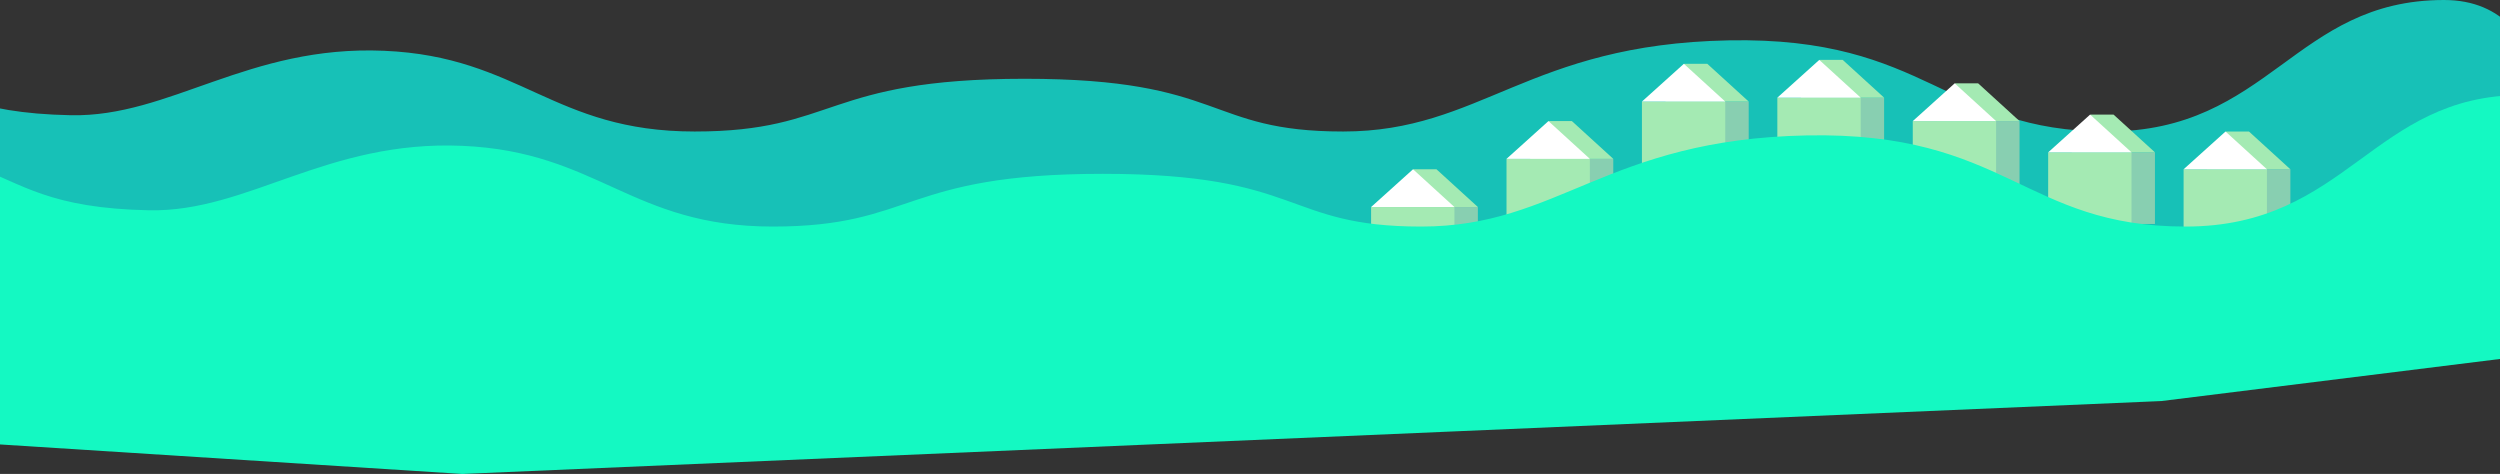 <svg width="1920" height="364" viewBox="0 0 1920 364" fill="none" xmlns="http://www.w3.org/2000/svg">
<rect x="0" y="0" width="1920" height="364" fill="#333333" stroke="none"/>
<path d="M54.5 88.5C-21.5 87 -42.5 68.5 -79.5 54.5L-161 85.5L-214 258.5L295 291L1600 235L1950 191.5C1964 127.667 1969 0 1877 0C1762 0 1743 101 1618.5 101C1494 101 1481.5 28 1327.5 31C1173.5 34 1137.5 101 1031.5 101C925.5 101 941.5 60.5 787 60.5C632.5 60.5 642.5 101 533.5 101C424.5 101 399.5 43.5 295 39C190.5 34.5 130.5 90 54.5 88.5Z" fill="#17C1B7"/>
<rect x="1740" y="130" width="19" height="55" fill="#88CFB1"/>
<rect x="1677" y="130" width="64" height="55" fill="#A4EAB3"/>
<path d="M1727.2 101L1759 130H1695L1709.5 101H1727.2Z" fill="#A4EAB3"/>
<path d="M1709.2 101L1741 130H1677L1709.2 101Z" fill="white"/>
<rect x="1636" y="117" width="19" height="55" fill="#88CFB1"/>
<rect x="1573" y="117" width="64" height="55" fill="#A4EAB3"/>
<path d="M1623.2 88L1655 117H1591L1605.5 88H1623.2Z" fill="#A4EAB3"/>
<path d="M1605.2 88L1637 117H1573L1605.2 88Z" fill="white"/>
<rect x="1532" y="93" width="19" height="55" fill="#88CFB1"/>
<rect x="1469" y="93" width="64" height="55" fill="#A4EAB3"/>
<path d="M1519.2 64L1551 93H1487L1501.5 64H1519.2Z" fill="#A4EAB3"/>
<path d="M1501.2 64L1533 93H1469L1501.2 64Z" fill="white"/>
<rect x="1428" y="75" width="19" height="55" fill="#88CFB1"/>
<rect x="1365" y="75" width="64" height="55" fill="#A4EAB3"/>
<path d="M1415.2 46L1447 75H1383L1397.5 46H1415.2Z" fill="#A4EAB3"/>
<path d="M1397.2 46L1429 75H1365L1397.2 46Z" fill="white"/>
<rect x="1324" y="78" width="19" height="55" fill="#88CFB1"/>
<rect x="1261" y="78" width="64" height="55" fill="#A4EAB3"/>
<path d="M1311.2 49L1343 78H1279L1293.5 49H1311.2Z" fill="#A4EAB3"/>
<path d="M1293.2 49L1325 78H1261L1293.2 49Z" fill="white"/>
<rect x="1220" y="122" width="19" height="55" fill="#88CFB1"/>
<rect x="1157" y="122" width="64" height="55" fill="#A4EAB3"/>
<path d="M1207.2 93L1239 122H1175L1189.5 93H1207.2Z" fill="#A4EAB3"/>
<path d="M1189.2 93L1221 122H1157L1189.2 93Z" fill="white"/>
<rect x="1116" y="159" width="19" height="55" fill="#88CFB1"/>
<rect x="1053" y="159" width="64" height="55" fill="#A4EAB3"/>
<path d="M1103.2 130L1135 159H1071L1085.5 130H1103.2Z" fill="#A4EAB3"/>
<path d="M1085.2 130L1117 159H1053L1085.2 130Z" fill="white"/>
<path d="M114.5 161.5C38.5 160 17.5 141.5 -19.5 127.5L-101 158.5L-154 331.5L355 364L1660 308L2010 264.5C2024 200.667 2029 73 1937 73C1822 73 1803 174 1678.5 174C1554 174 1541.5 101 1387.5 104C1233.5 107 1197.5 174 1091.5 174C985.5 174 1001.5 133.5 847 133.5C692.5 133.5 702.5 174 593.5 174C484.5 174 459.5 116.5 355 112C250.5 107.5 190.5 163 114.5 161.5Z" fill="#14F9C2"/>
</svg>
